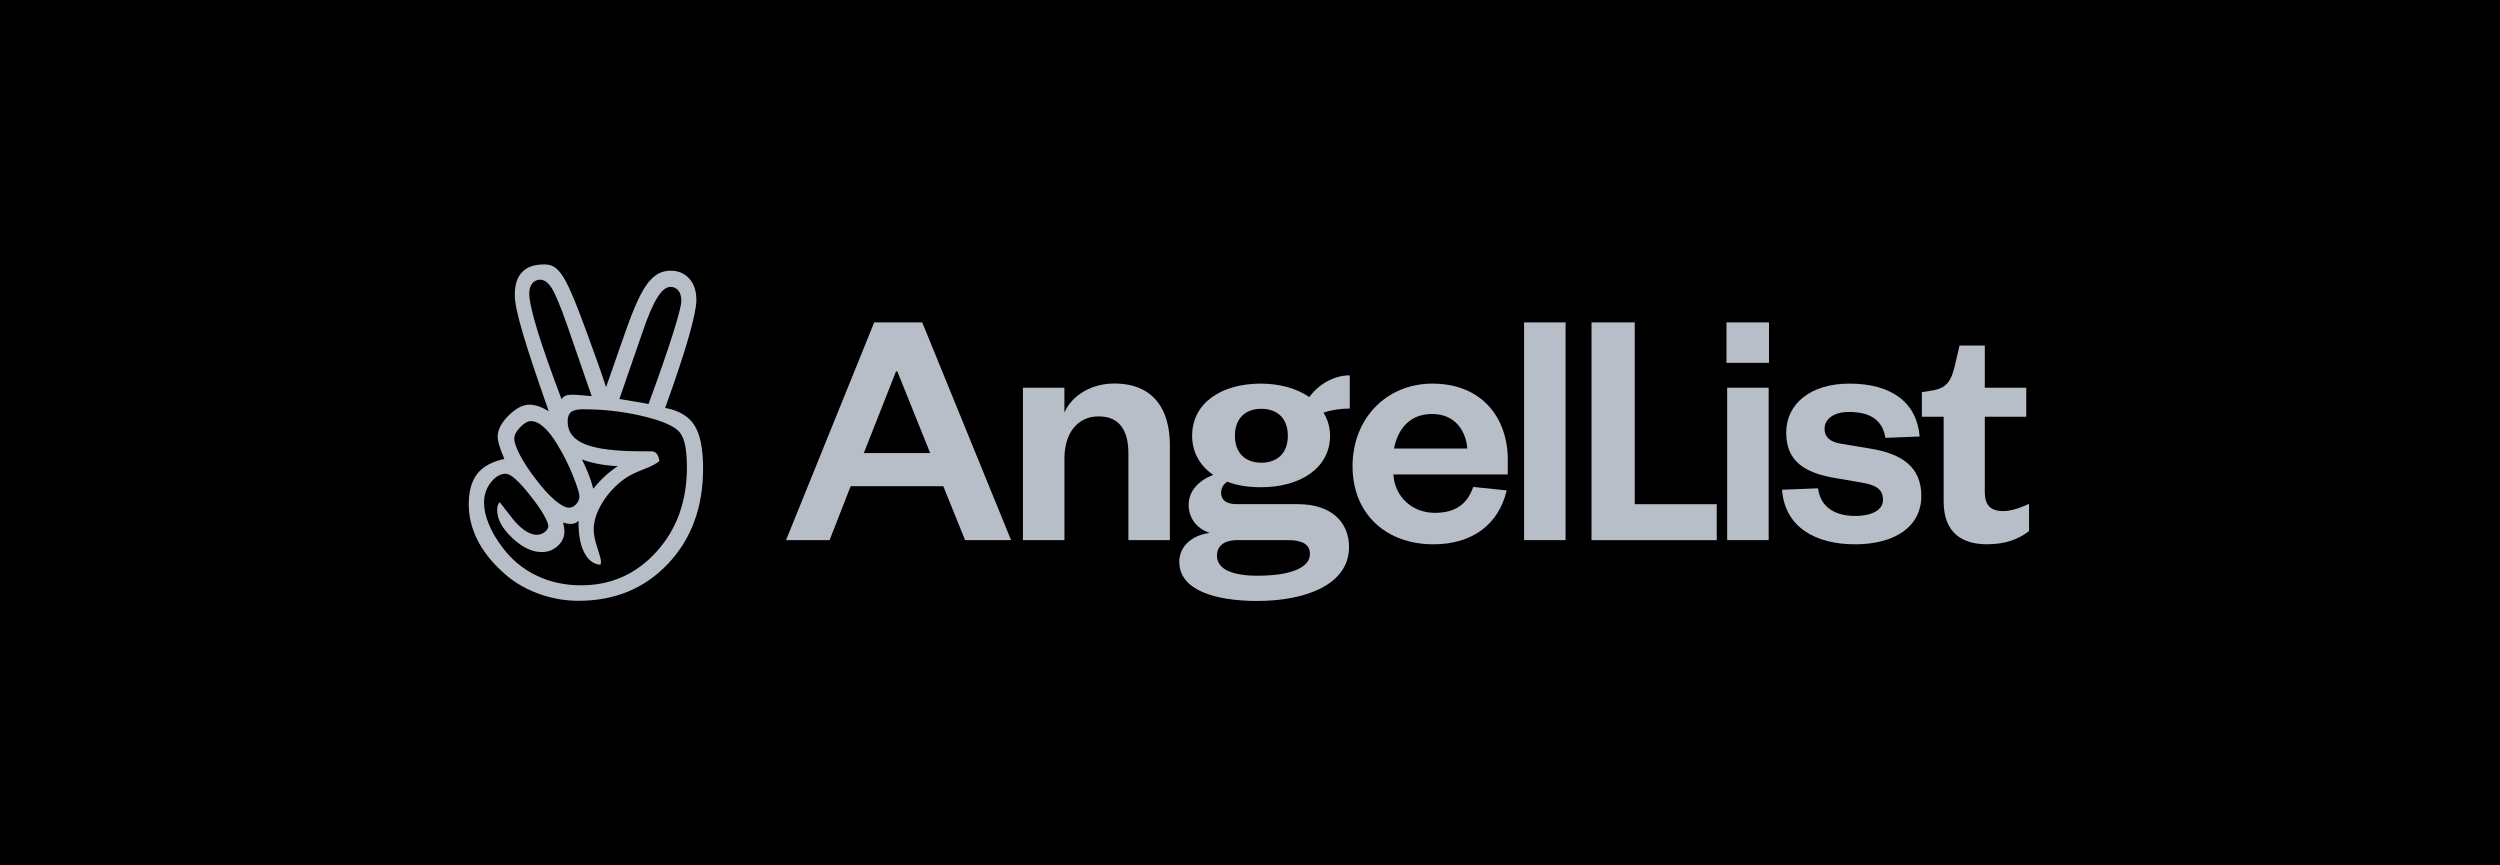 <svg width="416" height="144" viewBox="0 0 416 144" fill="none" xmlns="http://www.w3.org/2000/svg">
<rect width="416" height="144" fill="black"/>
<path d="M110.685 67.875C112.993 68.308 114.618 69.286 115.569 70.794C116.519 72.309 116.995 74.692 116.995 77.942C116.995 84.402 115.052 89.683 111.167 93.801C107.282 97.912 102.316 99.972 96.268 99.972C93.885 99.972 91.57 99.544 89.324 98.684C87.079 97.823 85.15 96.625 83.538 95.089C81.692 93.395 80.308 91.612 79.385 89.725C78.462 87.838 78 85.91 78 83.94C78 81.737 78.475 80.036 79.426 78.831C80.376 77.626 81.871 76.806 83.924 76.372C83.538 75.477 83.256 74.72 83.077 74.107C82.898 73.494 82.808 73.019 82.808 72.681C82.808 71.531 83.414 70.347 84.633 69.142C85.853 67.937 86.996 67.338 88.078 67.338C88.539 67.338 89.028 67.42 89.538 67.585C90.048 67.751 90.64 68.026 91.308 68.412C89.331 62.827 87.898 58.516 87.003 55.479C86.108 52.443 85.66 50.349 85.66 49.192C85.66 47.602 85.935 46.389 86.734 45.439C87.713 44.276 89.18 44 90.592 44C93.444 44 94.463 46.445 99.388 60.148C100.049 61.987 100.518 63.412 100.849 64.418C101.131 63.626 101.53 62.496 102.04 61.037C105.732 50.377 107.31 45.047 111.574 45.047C112.882 45.047 113.923 45.487 114.708 46.376C115.493 47.257 115.879 48.449 115.879 49.929C115.879 51.058 115.452 53.117 114.591 56.12C113.73 59.115 112.428 63.034 110.685 67.875ZM83.152 83.561C83.511 83.995 84.013 84.636 84.654 85.483C86.349 87.817 87.912 88.981 89.345 88.981C89.834 88.981 90.268 88.829 90.654 88.52C91.04 88.21 91.233 87.893 91.233 87.556C91.233 87.17 90.978 86.529 90.461 85.634C89.944 84.739 89.242 83.727 88.346 82.597C87.32 81.289 86.466 80.339 85.791 79.733C85.109 79.134 84.565 78.831 84.158 78.831C83.263 78.831 82.436 79.313 81.678 80.27C80.921 81.234 80.542 82.363 80.542 83.672C80.542 84.725 80.804 85.896 81.327 87.191C81.851 88.485 82.615 89.787 83.614 91.095C85.129 93.12 87.003 94.676 89.249 95.764C91.494 96.852 93.974 97.396 96.688 97.396C101.689 97.396 105.87 95.53 109.245 91.804C112.614 88.079 114.301 83.403 114.301 77.791C114.301 76.076 114.171 74.713 113.916 73.7C113.661 72.688 113.234 71.951 112.648 71.49C111.594 70.622 109.555 69.837 106.518 69.142C103.48 68.453 100.304 68.102 96.998 68.102C96.075 68.102 95.421 68.253 95.035 68.563C94.649 68.873 94.456 69.397 94.456 70.14C94.456 71.882 95.427 73.143 97.377 73.928C99.326 74.713 102.481 75.098 106.834 75.098H108.412C108.77 75.098 109.059 75.236 109.28 75.505C109.5 75.773 109.645 76.18 109.721 76.717C109.287 77.13 108.384 77.598 107.027 78.121C105.67 78.645 104.63 79.168 103.914 79.678C102.378 80.807 101.138 82.143 100.201 83.692C99.264 85.242 98.796 86.709 98.796 88.093C98.796 88.94 98.996 89.959 99.395 91.15C99.795 92.341 99.994 93.078 99.994 93.361V93.629L99.919 93.974C98.789 93.898 97.9 93.237 97.246 91.997C96.591 90.758 96.268 89.098 96.268 87.018V86.674C96.061 86.853 95.861 86.984 95.668 87.06C95.476 87.135 95.262 87.177 95.035 87.177C94.801 87.177 94.587 87.156 94.38 87.122C94.174 87.08 93.946 87.025 93.692 86.95C93.767 87.232 93.829 87.507 93.864 87.776C93.905 88.044 93.919 88.258 93.919 88.409C93.919 89.36 93.547 90.172 92.803 90.847C92.059 91.529 91.177 91.866 90.151 91.866C88.539 91.866 86.893 91.081 85.226 89.504C83.559 87.927 82.725 86.385 82.725 84.87C82.725 84.588 82.76 84.34 82.822 84.119C82.891 83.899 83.001 83.713 83.152 83.561ZM94.69 84.484C95.124 84.484 95.524 84.285 95.882 83.885C96.24 83.486 96.419 83.059 96.419 82.597C96.419 82.109 96.068 80.979 95.359 79.196C94.656 77.412 93.774 75.663 92.727 73.948C91.956 72.668 91.205 71.697 90.461 71.049C89.717 70.395 89.014 70.071 88.346 70.071C87.809 70.071 87.21 70.409 86.555 71.091C85.901 71.772 85.577 72.406 85.577 72.991C85.577 73.604 85.901 74.527 86.541 75.759C87.182 76.992 88.043 78.293 89.118 79.678C90.247 81.193 91.308 82.37 92.307 83.217C93.306 84.057 94.098 84.484 94.69 84.484ZM98.458 65.919L94.305 53.923C93.23 50.873 92.397 48.882 91.804 47.946C91.212 47.009 90.571 46.541 89.882 46.541C89.345 46.541 88.911 46.748 88.573 47.154C88.243 47.567 88.071 48.118 88.071 48.807C88.071 49.984 88.519 52.036 89.414 54.956C90.309 57.876 91.659 61.711 93.451 66.449C93.602 66.167 93.822 65.967 94.105 65.85C94.387 65.733 94.773 65.678 95.255 65.678C95.407 65.678 95.717 65.692 96.178 65.719C96.647 65.747 97.404 65.816 98.458 65.919ZM102.798 77.564C101.696 77.515 100.649 77.398 99.664 77.219C98.679 77.04 97.735 76.785 96.84 76.448C97.246 77.267 97.611 78.087 97.935 78.906C98.258 79.726 98.52 80.532 98.72 81.33C99.333 80.559 99.981 79.864 100.663 79.237C101.344 78.61 102.054 78.052 102.798 77.564ZM107.916 67.22C109.631 62.559 110.974 58.709 111.932 55.672C112.896 52.635 113.371 50.769 113.371 50.081C113.371 49.337 113.213 48.758 112.889 48.352C112.566 47.946 112.125 47.739 111.56 47.739C110.843 47.739 110.113 48.338 109.369 49.53C108.625 50.721 107.806 52.635 106.91 55.28L103.067 66.387L107.916 67.22Z" fill="#B8BEC8"/>
<path d="M153.459 53.648L168.242 89.876H160.589L156.965 80.904H141.549L138.043 89.876H130.797L145.469 53.648H153.459ZM143.74 75.388H154.782L149.319 61.815H149.092L143.74 75.388Z" fill="#B8BEC8"/>
<path d="M177.115 89.876H170.213V64.514H177.115V68.653C178.382 65.775 181.599 63.819 185.401 63.819C192.186 63.819 194.666 68.419 194.666 74.059V89.876H187.764V75.443C187.764 71.531 186.214 69.287 182.818 69.287C179.312 69.287 177.122 72.048 177.122 76.304V89.876H177.115Z" fill="#B8BEC8"/>
<path d="M209.805 81.076C207.732 81.076 205.838 80.787 204.226 80.154C203.592 80.553 203.193 81.187 203.193 81.992C203.193 83.142 203.943 83.893 205.838 83.893H215.964C221.598 83.893 224.478 86.944 224.478 91.027C224.478 97.356 217.114 100 209.234 100C202.215 100 196.235 98.216 196.235 93.499C196.235 90.91 198.309 89.071 201.298 88.672C198.998 87.921 197.792 86.083 197.792 84.017C197.792 81.717 199.404 79.989 201.877 79.017C199.693 77.523 198.371 75.278 198.371 72.517C198.371 67.111 203.144 63.833 209.819 63.833C212.926 63.833 215.798 64.639 217.872 66.078C219.311 64.067 221.839 62.456 224.601 62.456V67.979C223.224 67.979 221.55 68.206 220.227 68.668C220.916 69.762 221.323 71.085 221.323 72.517C221.316 77.805 216.48 81.076 209.805 81.076ZM209.234 95.799C214.297 95.799 217.975 94.649 217.975 92.177C217.975 90.511 216.597 89.877 214.297 89.877H205.838C203.999 89.877 202.504 90.628 202.504 92.466C202.504 94.766 205.149 95.799 209.234 95.799ZM209.867 68.027C207.277 68.027 205.493 69.576 205.493 72.51C205.493 75.444 207.277 76.993 209.867 76.993C212.512 76.993 214.297 75.444 214.297 72.51C214.297 69.576 212.512 68.027 209.867 68.027Z" fill="#B8BEC8"/>
<path d="M250.716 81.599C249.393 87.232 245.019 90.572 238.523 90.572C230.698 90.572 225.064 85.566 225.064 77.578C225.064 69.582 230.76 63.833 238.351 63.833C246.638 63.833 250.895 69.582 250.895 76.483V78.955H231.856C232.083 82.694 235.017 85.338 238.758 85.338C242.154 85.338 244.165 83.899 245.143 81.028L250.716 81.599ZM244.158 74.637C243.931 71.704 242.147 68.887 238.289 68.887C234.494 68.887 232.593 71.476 231.959 74.637H244.158Z" fill="#B8BEC8"/>
<path d="M260.51 53.648V89.876H253.607V53.648H260.51Z" fill="#B8BEC8"/>
<path d="M272.02 53.648V83.899H285.665V89.883H264.828V53.648H272.02Z" fill="#B8BEC8"/>
<path d="M287.286 53.648H294.36V60.376H287.286V53.648ZM294.305 64.514V89.876H287.403V64.514H294.305Z" fill="#B8BEC8"/>
<path d="M302.516 81.255C302.915 84.305 305.223 85.855 308.729 85.855C311.257 85.855 313.331 84.994 313.331 83.155C313.331 81.427 312.18 80.683 309.652 80.277L305.623 79.588C300.215 78.728 297.226 76.71 297.226 72C297.226 67.165 301.311 63.833 307.751 63.833C314.77 63.833 318.972 66.993 319.427 72.633L313.73 72.86C313.269 69.989 311.312 68.55 307.689 68.55C305.216 68.55 303.604 69.644 303.604 71.366C303.604 72.743 304.527 73.549 306.367 73.838L311.195 74.644C316.547 75.505 319.709 77.75 319.709 82.522C319.709 87.7 315.225 90.572 308.667 90.572C302.054 90.572 296.992 87.693 296.53 81.489L302.516 81.255Z" fill="#B8BEC8"/>
<path d="M323.423 69.349H319.799V65.265L321.522 64.976C323.994 64.577 324.683 63.31 325.262 60.948L326.068 57.498H330.27V64.515H337.172V69.342H330.27V81.882C330.27 84.065 331.248 85.043 333.321 85.043C334.699 85.043 336.139 84.526 337.633 83.838V88.382C335.794 89.76 333.721 90.565 330.614 90.565C326.702 90.565 323.423 88.844 323.423 83.431V69.349Z" fill="#B8BEC8"/>
</svg>
